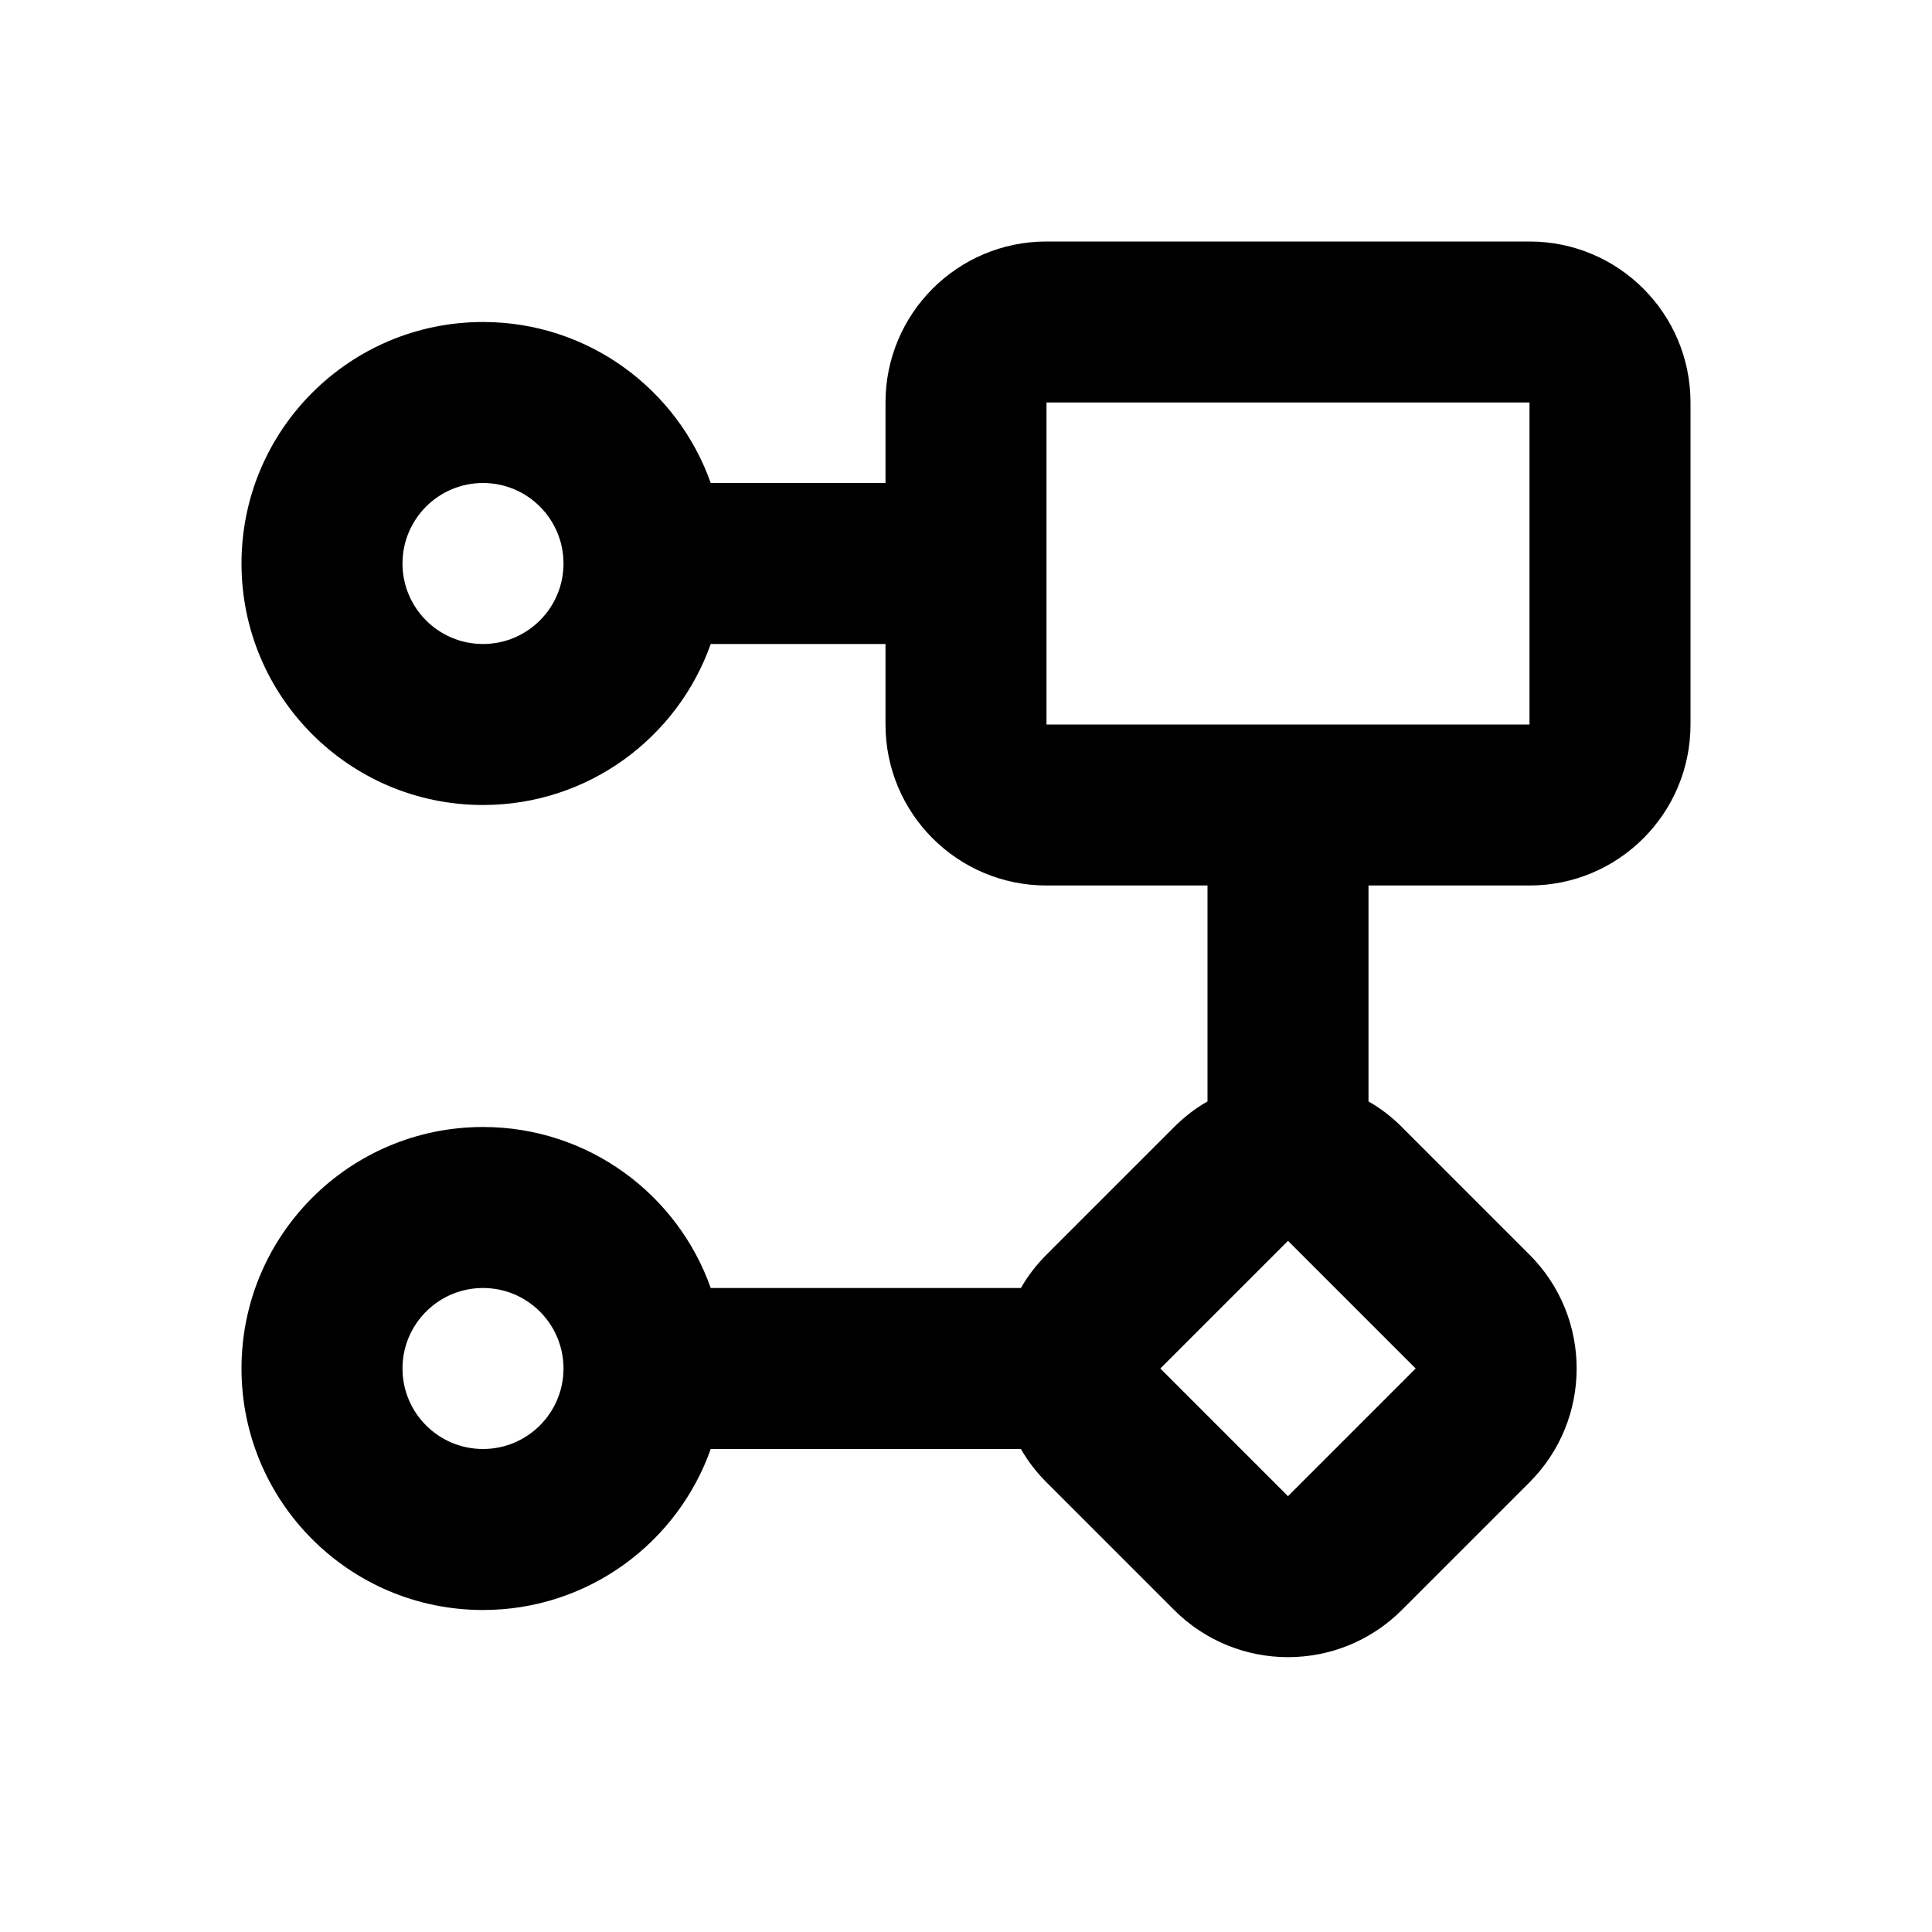<svg width="24" height="24" viewBox="0 0 24 24" fill="none" xmlns="http://www.w3.org/2000/svg">
<path fill-rule="evenodd" clip-rule="evenodd" d="M11 5C11 3.895 11.895 3 13 3H19C20.105 3 21 3.895 21 5V9C21 10.105 20.105 11 19 11H17V13.682C17.148 13.767 17.288 13.873 17.414 14L19 15.586C19.781 16.367 19.781 17.633 19 18.414L17.414 20C16.633 20.781 15.367 20.781 14.586 20L13 18.414C12.873 18.288 12.767 18.148 12.682 18H8.829C8.417 19.165 7.306 20 6 20C4.343 20 3 18.657 3 17C3 15.343 4.343 14 6 14C7.306 14 8.417 14.835 8.829 16H12.682C12.767 15.852 12.873 15.713 13 15.586L14.586 14C14.713 13.873 14.852 13.767 15 13.682V11H13C11.895 11 11 10.105 11 9V8H8.829C8.417 9.165 7.306 10 6 10C4.343 10 3 8.657 3 7C3 5.343 4.343 4 6 4C7.306 4 8.417 4.835 8.829 6H11V5ZM7 7C7 6.448 6.552 6 6 6C5.448 6 5 6.448 5 7C5 7.552 5.448 8 6 8C6.552 8 7 7.552 7 7ZM13 7V9H16H19V5H13V7ZM6 16C6.552 16 7 16.448 7 17C7 17.552 6.552 18 6 18C5.448 18 5 17.552 5 17C5 16.448 5.448 16 6 16ZM16 15.414L14.414 17L16 18.586L17.586 17L16 15.414Z" fill="currentColor"/>
</svg>
